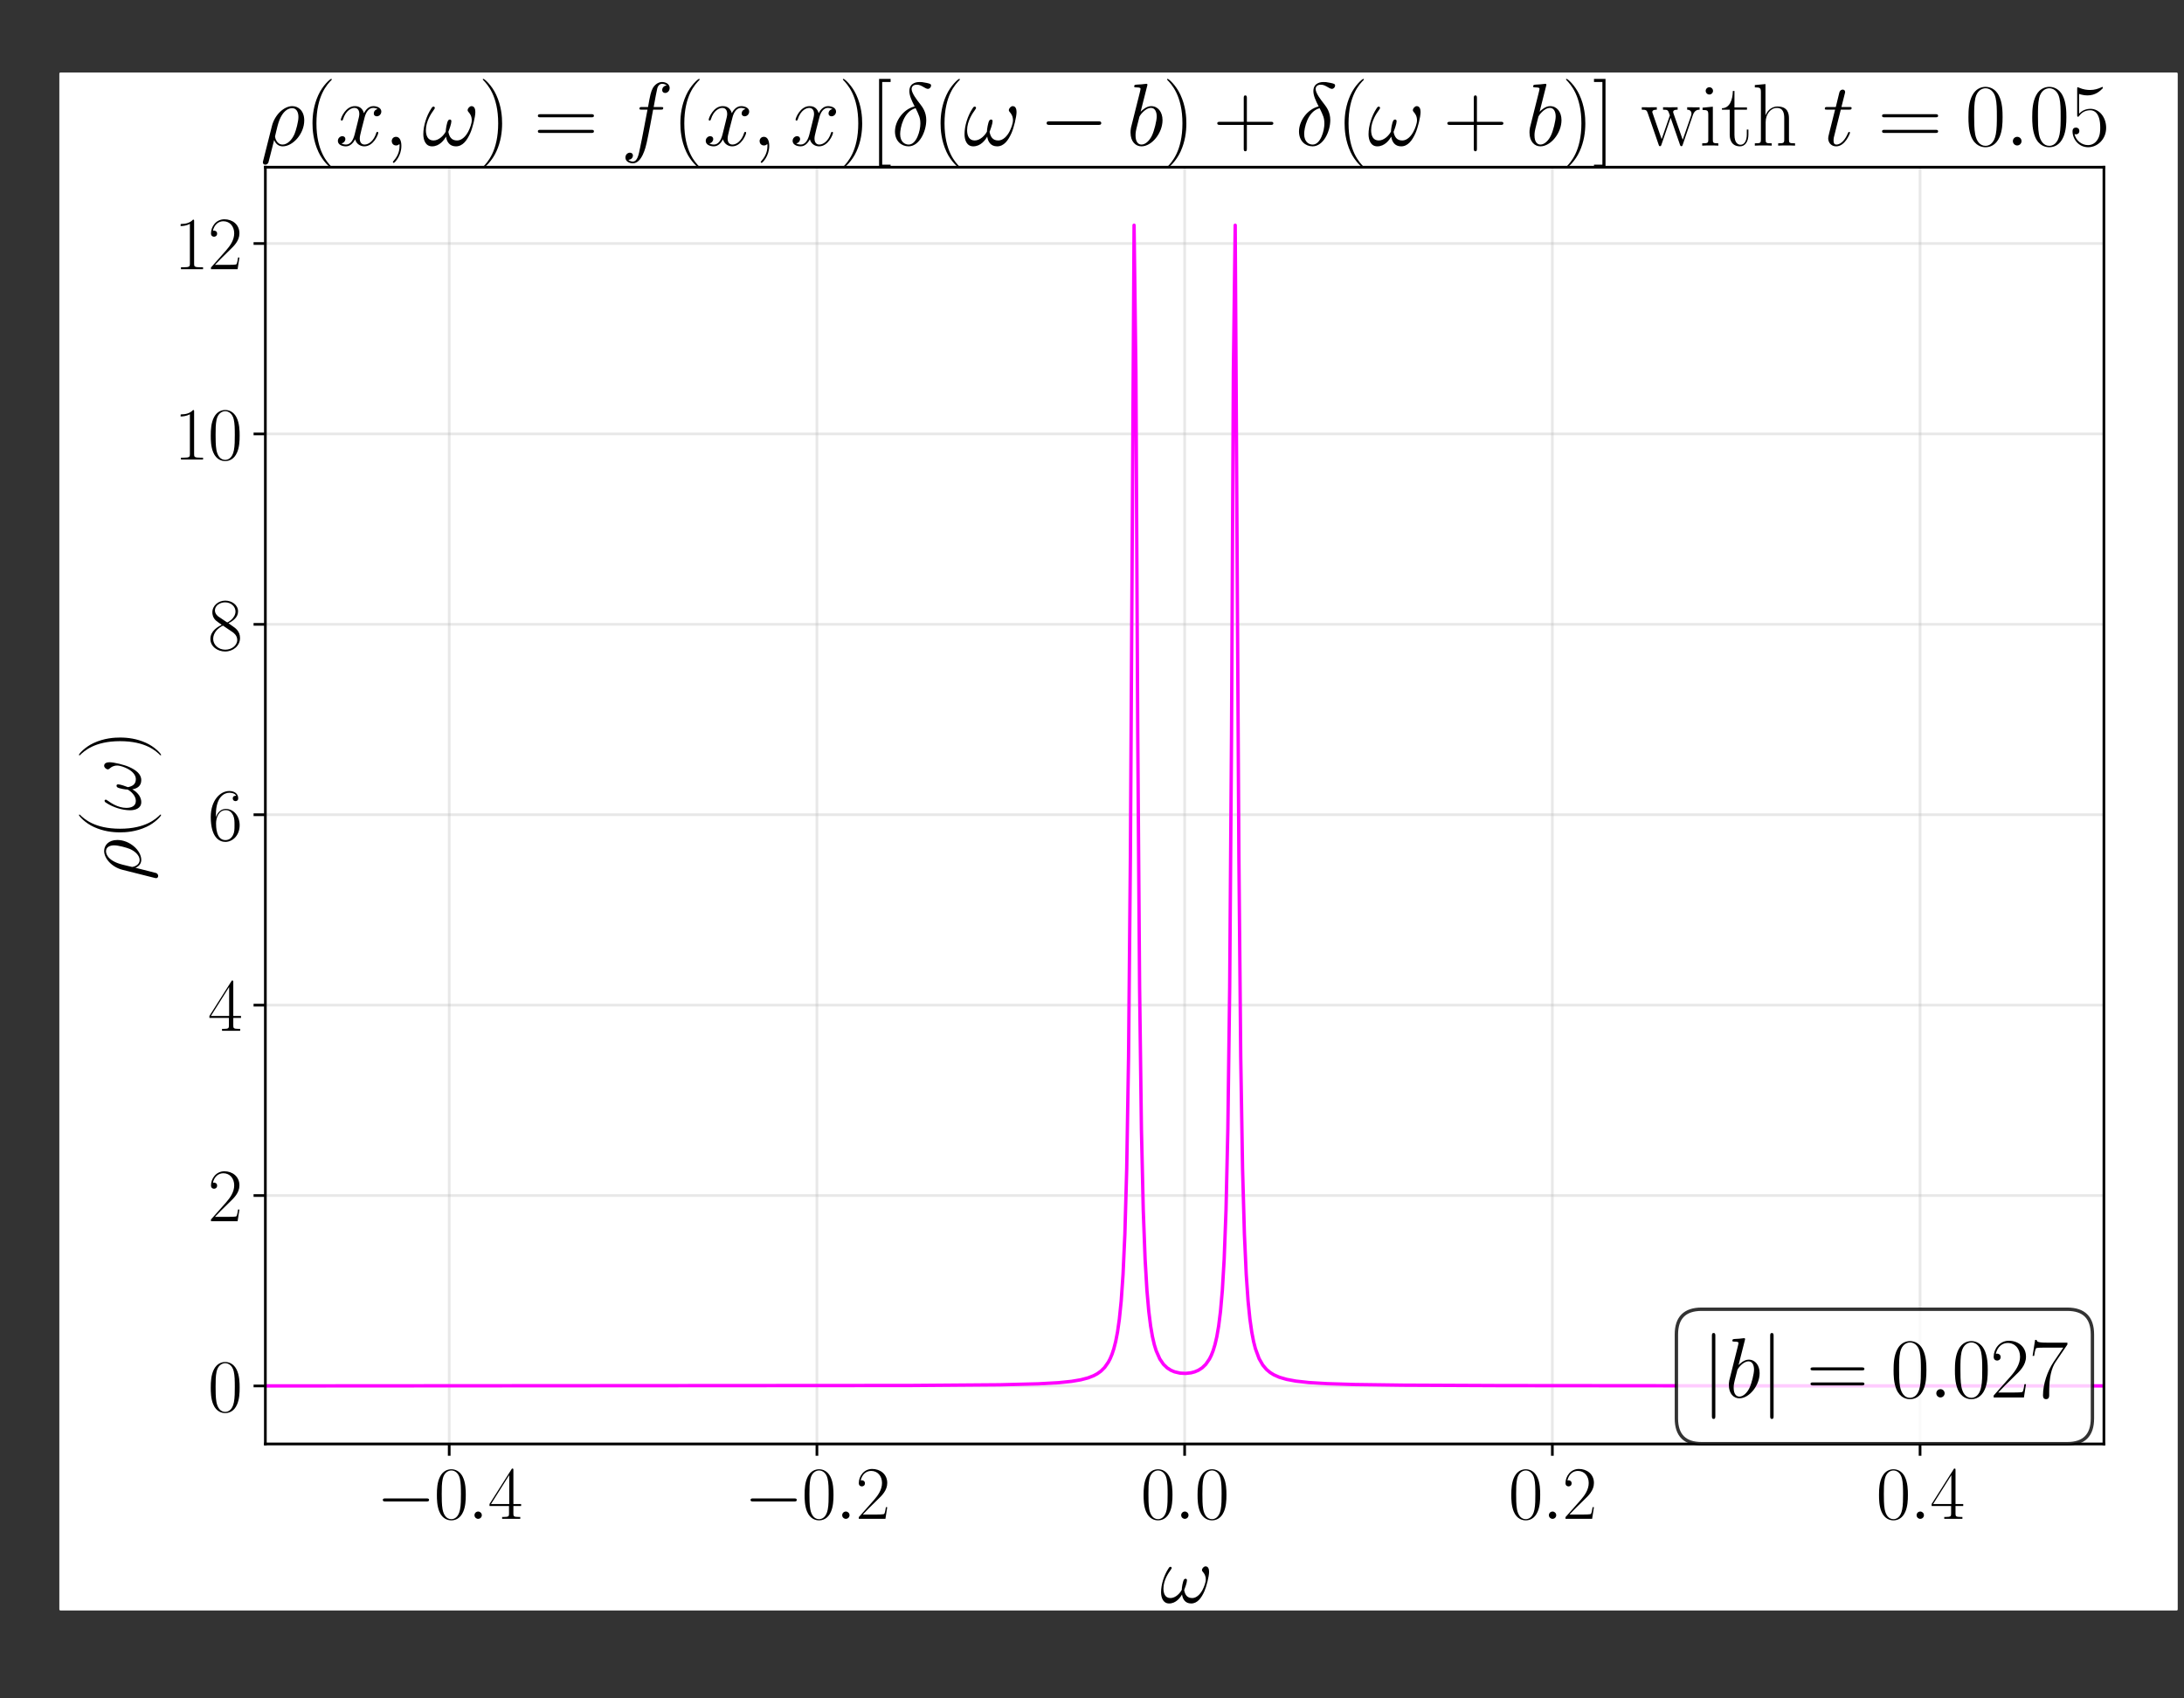 <?xml version="1.0" encoding="UTF-8" standalone="no"?>
<svg
   width="648pt"
   height="504pt"
   viewBox="0 0 648 504"
   version="1.1"
   id="svg96"
   sodipodi:docname="ldos_t_0_05.svg"
   inkscape:version="1.4.2 (ebf0e94, 2025-05-08)"
   xmlns:inkscape="http://www.inkscape.org/namespaces/inkscape"
   xmlns:sodipodi="http://sodipodi.sourceforge.net/DTD/sodipodi-0.dtd"
   xmlns:xlink="http://www.w3.org/1999/xlink"
   xmlns="http://www.w3.org/2000/svg"
   xmlns:svg="http://www.w3.org/2000/svg"
   xmlns:rdf="http://www.w3.org/1999/02/22-rdf-syntax-ns#"
   xmlns:cc="http://creativecommons.org/ns#"
   xmlns:dc="http://purl.org/dc/elements/1.1/">
  <rect x="0" y="0" width="648" height="504" fill="#333333" stroke="none"/>
  <sodipodi:namedview
     id="namedview96"
     pagecolor="#ffffff"
     bordercolor="#000000"
     borderopacity="0.25"
     inkscape:showpageshadow="2"
     inkscape:pageopacity="0.0"
     inkscape:pagecheckerboard="0"
     inkscape:deskcolor="#d1d1d1"
     inkscape:document-units="pt"
     inkscape:zoom="1.1502976"
     inkscape:cx="432.0621"
     inkscape:cy="336"
     inkscape:window-width="1920"
     inkscape:window-height="991"
     inkscape:window-x="-9"
     inkscape:window-y="-9"
     inkscape:window-maximized="1"
     inkscape:current-layer="svg96" />
  <defs
     id="defs1">
    <style
       type="text/css"
       id="style1">*{stroke-linejoin: round; stroke-linecap: butt}</style>
    <clipPath
       clipPathUnits="userSpaceOnUse"
       id="clipPath97">
      <rect
         style="fill:none;fill-rule:evenodd;stroke:none;stroke-width:0.75"
         id="rect98"
         width="628.533"
         height="456.404"
         x="17.604"
         y="21.516"
         ry="0.326" />
    </clipPath>
  </defs>
  <g
     id="figure_1"
     clip-path="url(#clipPath97)">
    <g
       id="patch_1">
      <path
         d="M 0 504  L 648 504  L 648 0  L 0 0  z "
         style="fill: #ffffff"
         id="path1" />
    </g>
    <g
       id="axes_1">
      <g
         id="patch_2">
        <path
           d="M 78.733 428.501  L 624.24 428.501  L 624.24 49.618  L 78.733 49.618  z "
           style="fill: #ffffff"
           id="path2" />
      </g>
      <g
         id="matplotlib.axis_1">
        <g
           id="xtick_1">
          <g
             id="line2d_1">
            <path
               d="M 133.283 428.501  L 133.283 49.618  "
               clip-path="url(#pe80c952f0b)"
               style="fill: none; stroke: #b0b0b0; stroke-opacity: 0.3; stroke-width: 0.8; stroke-linecap: square"
               id="path3" />
          </g>
          <g
             id="line2d_2">
            <defs
               id="defs3">
              <path
                 id="mbdeab4444c"
                 d="M 0 0  L 0 3.5  "
                 style="stroke: #000000; stroke-width: 0.8" />
            </defs>
            <g
               id="g3">
              <use
                 xlink:href="#mbdeab4444c"
                 x="133.283"
                 y="428.501"
                 style="stroke: #000000; stroke-width: 0.8"
                 id="use3" />
            </g>
          </g>
          <g
             id="text_1">
            <!-- $\mathdefault{−0.4}$ -->
            <g
               transform="translate(111.727 450.722) scale(0.22 -0.22)"
               id="g7">
              <defs
                 id="defs4">
                <path
                   id="CMSY10-0"
                   d="M 4218 1472  C 4326 1472 4442 1472 4442 1600  C 4442 1728 4326 1728 4218 1728  L 755 1728  C 646 1728 531 1728 531 1600  C 531 1472 646 1472 755 1472  L 4218 1472  z "
                   transform="scale(0.016)" />
                <path
                   id="CMR17-30"
                   d="M 2688 2025  C 2688 2416 2682 3080 2413 3591  C 2176 4039 1798 4198 1466 4198  C 1158 4198 768 4058 525 3597  C 269 3118 243 2524 243 2025  C 243 1661 250 1106 448 619  C 723 -39 1216 -128 1466 -128  C 1760 -128 2208 -7 2470 600  C 2662 1042 2688 1559 2688 2025  z M 1466 -26  C 1056 -26 813 325 723 812  C 653 1188 653 1738 653 2096  C 653 2588 653 2997 736 3387  C 858 3929 1216 4096 1466 4096  C 1728 4096 2067 3923 2189 3400  C 2272 3036 2278 2607 2278 2096  C 2278 1680 2278 1169 2202 792  C 2067 95 1690 -26 1466 -26  z "
                   transform="scale(0.016)" />
                <path
                   id="CMMI12-3a"
                   d="M 1178 307  C 1178 492 1024 619 870 619  C 685 619 557 466 557 313  C 557 128 710 0 864 0  C 1050 0 1178 153 1178 307  z "
                   transform="scale(0.016)" />
                <path
                   id="CMR17-34"
                   d="M 2150 4122  C 2150 4256 2144 4256 2029 4256  L 128 1254  L 128 1088  L 1779 1088  L 1779 457  C 1779 224 1766 160 1318 160  L 1197 160  L 1197 0  C 1402 0 1747 0 1965 0  C 2182 0 2528 0 2733 0  L 2733 160  L 2611 160  C 2163 160 2150 224 2150 457  L 2150 1088  L 2803 1088  L 2803 1254  L 2150 1254  L 2150 4122  z M 1798 3703  L 1798 1254  L 256 1254  L 1798 3703  z "
                   transform="scale(0.016)" />
              </defs>
              <use
                 xlink:href="#CMSY10-0"
                 transform="scale(0.996)"
                 id="use4" />
              <use
                 xlink:href="#CMR17-30"
                 transform="translate(77.487 0) scale(0.996)"
                 id="use5" />
              <use
                 xlink:href="#CMMI12-3a"
                 transform="translate(123.178 0) scale(0.996)"
                 id="use6" />
              <use
                 xlink:href="#CMR17-34"
                 transform="translate(150.275 0) scale(0.996)"
                 id="use7" />
            </g>
          </g>
        </g>
        <g
           id="xtick_2">
          <g
             id="line2d_3">
            <path
               d="M 242.385 428.501  L 242.385 49.618  "
               clip-path="url(#pe80c952f0b)"
               style="fill: none; stroke: #b0b0b0; stroke-opacity: 0.3; stroke-width: 0.8; stroke-linecap: square"
               id="path7" />
          </g>
          <g
             id="line2d_4">
            <g
               id="g8">
              <use
                 xlink:href="#mbdeab4444c"
                 x="242.385"
                 y="428.501"
                 style="stroke: #000000; stroke-width: 0.8"
                 id="use8" />
            </g>
          </g>
          <g
             id="text_2">
            <!-- $\mathdefault{−0.2}$ -->
            <g
               transform="translate(220.829 450.722) scale(0.22 -0.22)"
               id="g12">
              <defs
                 id="defs8">
                <path
                   id="CMR17-32"
                   d="M 2669 989  L 2554 989  C 2490 536 2438 459 2413 420  C 2381 369 1920 369 1830 369  L 602 369  C 832 619 1280 1072 1824 1597  C 2214 1967 2669 2402 2669 3035  C 2669 3790 2067 4224 1395 4224  C 691 4224 262 3604 262 3030  C 262 2780 448 2748 525 2748  C 589 2748 781 2787 781 3010  C 781 3207 614 3264 525 3264  C 486 3264 448 3258 422 3245  C 544 3790 915 4058 1306 4058  C 1862 4058 2227 3617 2227 3035  C 2227 2479 1901 2000 1536 1584  L 262 146  L 262 0  L 2515 0  L 2669 989  z "
                   transform="scale(0.016)" />
              </defs>
              <use
                 xlink:href="#CMSY10-0"
                 transform="scale(0.996)"
                 id="use9" />
              <use
                 xlink:href="#CMR17-30"
                 transform="translate(77.487 0) scale(0.996)"
                 id="use10" />
              <use
                 xlink:href="#CMMI12-3a"
                 transform="translate(123.178 0) scale(0.996)"
                 id="use11" />
              <use
                 xlink:href="#CMR17-32"
                 transform="translate(150.275 0) scale(0.996)"
                 id="use12" />
            </g>
          </g>
        </g>
        <g
           id="xtick_3">
          <g
             id="line2d_5">
            <path
               d="M 351.486 428.501  L 351.486 49.618  "
               clip-path="url(#pe80c952f0b)"
               style="fill: none; stroke: #b0b0b0; stroke-opacity: 0.3; stroke-width: 0.8; stroke-linecap: square"
               id="path12" />
          </g>
          <g
             id="line2d_6">
            <g
               id="g13">
              <use
                 xlink:href="#mbdeab4444c"
                 x="351.486"
                 y="428.501"
                 style="stroke: #000000; stroke-width: 0.8"
                 id="use13" />
            </g>
          </g>
          <g
             id="text_3">
            <!-- $\mathdefault{0.0}$ -->
            <g
               transform="translate(338.454 450.722) scale(0.22 -0.22)"
               id="g16">
              <use
                 xlink:href="#CMR17-30"
                 transform="scale(0.996)"
                 id="use14" />
              <use
                 xlink:href="#CMMI12-3a"
                 transform="translate(45.69 0) scale(0.996)"
                 id="use15" />
              <use
                 xlink:href="#CMR17-30"
                 transform="translate(72.788 0) scale(0.996)"
                 id="use16" />
            </g>
          </g>
        </g>
        <g
           id="xtick_4">
          <g
             id="line2d_7">
            <path
               d="M 460.588 428.501  L 460.588 49.618  "
               clip-path="url(#pe80c952f0b)"
               style="fill: none; stroke: #b0b0b0; stroke-opacity: 0.3; stroke-width: 0.8; stroke-linecap: square"
               id="path16" />
          </g>
          <g
             id="line2d_8">
            <g
               id="g17">
              <use
                 xlink:href="#mbdeab4444c"
                 x="460.588"
                 y="428.501"
                 style="stroke: #000000; stroke-width: 0.8"
                 id="use17" />
            </g>
          </g>
          <g
             id="text_4">
            <!-- $\mathdefault{0.2}$ -->
            <g
               transform="translate(447.555 450.722) scale(0.22 -0.22)"
               id="g20">
              <use
                 xlink:href="#CMR17-30"
                 transform="scale(0.996)"
                 id="use18" />
              <use
                 xlink:href="#CMMI12-3a"
                 transform="translate(45.69 0) scale(0.996)"
                 id="use19" />
              <use
                 xlink:href="#CMR17-32"
                 transform="translate(72.788 0) scale(0.996)"
                 id="use20" />
            </g>
          </g>
        </g>
        <g
           id="xtick_5">
          <g
             id="line2d_9">
            <path
               d="M 569.689 428.501  L 569.689 49.618  "
               clip-path="url(#pe80c952f0b)"
               style="fill: none; stroke: #b0b0b0; stroke-opacity: 0.3; stroke-width: 0.8; stroke-linecap: square"
               id="path20" />
          </g>
          <g
             id="line2d_10">
            <g
               id="g21">
              <use
                 xlink:href="#mbdeab4444c"
                 x="569.689"
                 y="428.501"
                 style="stroke: #000000; stroke-width: 0.8"
                 id="use21" />
            </g>
          </g>
          <g
             id="text_5">
            <!-- $\mathdefault{0.4}$ -->
            <g
               transform="translate(556.657 450.722) scale(0.22 -0.22)"
               id="g24">
              <use
                 xlink:href="#CMR17-30"
                 transform="scale(0.996)"
                 id="use22" />
              <use
                 xlink:href="#CMMI12-3a"
                 transform="translate(45.69 0) scale(0.996)"
                 id="use23" />
              <use
                 xlink:href="#CMR17-34"
                 transform="translate(72.788 0) scale(0.996)"
                 id="use24" />
            </g>
          </g>
        </g>
        <g
           id="text_6">
          <!-- $\omega$ -->
          <g
             transform="translate(344.197 475.589) scale(0.24 -0.24)"
             id="g25">
            <defs
               id="defs24">
              <path
                 id="CMMI12-21"
                 d="M 3802 2395  C 3802 2580 3750 2816 3526 2816  C 3398 2816 3251 2657 3251 2529  C 3251 2472 3277 2434 3328 2376  C 3424 2268 3546 2096 3546 1797  C 3546 1567 3405 1204 3302 1007  C 3123 656 2829 357 2496 357  C 2093 357 1939 615 1869 975  C 1939 1143 2086 1560 2086 1728  C 2086 1798 2061 1856 1978 1856  C 1933 1856 1882 1831 1850 1779  C 1760 1638 1677 1129 1683 994  C 1562 756 1216 357 806 357  C 378 357 262 733 262 1096  C 262 1758 678 2338 794 2497  C 858 2593 902 2657 902 2669  C 902 2714 877 2784 819 2784  C 717 2784 685 2701 634 2625  C 307 2121 77 1414 77 803  C 77 408 224 -64 704 -64  C 1235 -64 1568 391 1702 634  C 1754 275 1946 -64 2413 -64  C 2899 -64 3206 363 3437 879  C 3603 1249 3802 2045 3802 2395  z "
                 transform="scale(0.016)" />
            </defs>
            <use
               xlink:href="#CMMI12-21"
               transform="scale(0.996)"
               id="use25" />
          </g>
        </g>
      </g>
      <g
         id="matplotlib.axis_2">
        <g
           id="ytick_1">
          <g
             id="line2d_11">
            <path
               d="M 78.733 411.279  L 624.24 411.279  "
               clip-path="url(#pe80c952f0b)"
               style="fill: none; stroke: #b0b0b0; stroke-opacity: 0.3; stroke-width: 0.8; stroke-linecap: square"
               id="path25" />
          </g>
          <g
             id="line2d_12">
            <defs
               id="defs25">
              <path
                 id="m3ec7600cb7"
                 d="M 0 0  L -3.5 0  "
                 style="stroke: #000000; stroke-width: 0.8" />
            </defs>
            <g
               id="g26">
              <use
                 xlink:href="#m3ec7600cb7"
                 x="78.733"
                 y="411.279"
                 style="stroke: #000000; stroke-width: 0.8"
                 id="use26" />
            </g>
          </g>
          <g
             id="text_7">
            <!-- $\mathdefault{0}$ -->
            <g
               transform="translate(61.681 418.89) scale(0.22 -0.22)"
               id="g27">
              <use
                 xlink:href="#CMR17-30"
                 transform="scale(0.996)"
                 id="use27" />
            </g>
          </g>
        </g>
        <g
           id="ytick_2">
          <g
             id="line2d_13">
            <path
               d="M 78.733 354.778  L 624.24 354.778  "
               clip-path="url(#pe80c952f0b)"
               style="fill: none; stroke: #b0b0b0; stroke-opacity: 0.3; stroke-width: 0.8; stroke-linecap: square"
               id="path27" />
          </g>
          <g
             id="line2d_14">
            <g
               id="g28">
              <use
                 xlink:href="#m3ec7600cb7"
                 x="78.733"
                 y="354.778"
                 style="stroke: #000000; stroke-width: 0.8"
                 id="use28" />
            </g>
          </g>
          <g
             id="text_8">
            <!-- $\mathdefault{2}$ -->
            <g
               transform="translate(61.681 362.388) scale(0.22 -0.22)"
               id="g29">
              <use
                 xlink:href="#CMR17-32"
                 transform="scale(0.996)"
                 id="use29" />
            </g>
          </g>
        </g>
        <g
           id="ytick_3">
          <g
             id="line2d_15">
            <path
               d="M 78.733 298.276  L 624.24 298.276  "
               clip-path="url(#pe80c952f0b)"
               style="fill: none; stroke: #b0b0b0; stroke-opacity: 0.3; stroke-width: 0.8; stroke-linecap: square"
               id="path29" />
          </g>
          <g
             id="line2d_16">
            <g
               id="g30">
              <use
                 xlink:href="#m3ec7600cb7"
                 x="78.733"
                 y="298.276"
                 style="stroke: #000000; stroke-width: 0.8"
                 id="use30" />
            </g>
          </g>
          <g
             id="text_9">
            <!-- $\mathdefault{4}$ -->
            <g
               transform="translate(61.681 305.886) scale(0.22 -0.22)"
               id="g31">
              <use
                 xlink:href="#CMR17-34"
                 transform="scale(0.996)"
                 id="use31" />
            </g>
          </g>
        </g>
        <g
           id="ytick_4">
          <g
             id="line2d_17">
            <path
               d="M 78.733 241.774  L 624.24 241.774  "
               clip-path="url(#pe80c952f0b)"
               style="fill: none; stroke: #b0b0b0; stroke-opacity: 0.3; stroke-width: 0.8; stroke-linecap: square"
               id="path31" />
          </g>
          <g
             id="line2d_18">
            <g
               id="g32">
              <use
                 xlink:href="#m3ec7600cb7"
                 x="78.733"
                 y="241.774"
                 style="stroke: #000000; stroke-width: 0.8"
                 id="use32" />
            </g>
          </g>
          <g
             id="text_10">
            <!-- $\mathdefault{6}$ -->
            <g
               transform="translate(61.681 249.385) scale(0.22 -0.22)"
               id="g33">
              <defs
                 id="defs32">
                <path
                   id="CMR17-36"
                   d="M 678 2176  C 678 3690 1395 4032 1811 4032  C 1946 4032 2272 4009 2400 3776  C 2298 3776 2106 3776 2106 3553  C 2106 3381 2246 3323 2336 3323  C 2394 3323 2566 3348 2566 3560  C 2566 3954 2246 4179 1805 4179  C 1043 4179 243 3390 243 1984  C 243 253 966 -128 1478 -128  C 2099 -128 2688 427 2688 1283  C 2688 2081 2170 2662 1517 2662  C 1126 2662 838 2407 678 1960  L 678 2176  z M 1478 25  C 691 25 691 1200 691 1436  C 691 1896 909 2560 1504 2560  C 1613 2560 1926 2560 2138 2120  C 2253 1870 2253 1609 2253 1289  C 2253 944 2253 690 2118 434  C 1978 171 1773 25 1478 25  z "
                   transform="scale(0.016)" />
              </defs>
              <use
                 xlink:href="#CMR17-36"
                 transform="scale(0.996)"
                 id="use33" />
            </g>
          </g>
        </g>
        <g
           id="ytick_5">
          <g
             id="line2d_19">
            <path
               d="M 78.733 185.273  L 624.24 185.273  "
               clip-path="url(#pe80c952f0b)"
               style="fill: none; stroke: #b0b0b0; stroke-opacity: 0.3; stroke-width: 0.8; stroke-linecap: square"
               id="path33" />
          </g>
          <g
             id="line2d_20">
            <g
               id="g34">
              <use
                 xlink:href="#m3ec7600cb7"
                 x="78.733"
                 y="185.273"
                 style="stroke: #000000; stroke-width: 0.8"
                 id="use34" />
            </g>
          </g>
          <g
             id="text_11">
            <!-- $\mathdefault{8}$ -->
            <g
               transform="translate(61.681 192.883) scale(0.22 -0.22)"
               id="g35">
              <defs
                 id="defs34">
                <path
                   id="CMR17-38"
                   d="M 1741 2264  C 2144 2467 2554 2773 2554 3263  C 2554 3841 1990 4179 1472 4179  C 890 4179 378 3759 378 3180  C 378 3021 416 2747 666 2505  C 730 2442 998 2251 1171 2130  C 883 1983 211 1634 211 934  C 211 279 838 -128 1459 -128  C 2144 -128 2720 362 2720 1010  C 2720 1590 2330 1857 2074 2029  L 1741 2264  z M 902 2822  C 851 2854 595 3051 595 3351  C 595 3739 998 4032 1459 4032  C 1965 4032 2336 3676 2336 3262  C 2336 2669 1670 2331 1638 2331  C 1632 2331 1626 2331 1574 2370  L 902 2822  z M 2080 1519  C 2176 1449 2483 1240 2483 851  C 2483 381 2010 25 1472 25  C 890 25 448 438 448 940  C 448 1443 838 1862 1280 2060  L 2080 1519  z "
                   transform="scale(0.016)" />
              </defs>
              <use
                 xlink:href="#CMR17-38"
                 transform="scale(0.996)"
                 id="use35" />
            </g>
          </g>
        </g>
        <g
           id="ytick_6">
          <g
             id="line2d_21">
            <path
               d="M 78.733 128.771  L 624.24 128.771  "
               clip-path="url(#pe80c952f0b)"
               style="fill: none; stroke: #b0b0b0; stroke-opacity: 0.3; stroke-width: 0.8; stroke-linecap: square"
               id="path35" />
          </g>
          <g
             id="line2d_22">
            <g
               id="g36">
              <use
                 xlink:href="#m3ec7600cb7"
                 x="78.733"
                 y="128.771"
                 style="stroke: #000000; stroke-width: 0.8"
                 id="use36" />
            </g>
          </g>
          <g
             id="text_12">
            <!-- $\mathdefault{10}$ -->
            <g
               transform="translate(51.629 136.382) scale(0.22 -0.22)"
               id="g38">
              <defs
                 id="defs36">
                <path
                   id="CMR17-31"
                   d="M 1702 4058  C 1702 4192 1696 4192 1606 4192  C 1357 3916 979 3827 621 3827  C 602 3827 570 3827 563 3808  C 557 3795 557 3782 557 3648  C 755 3648 1088 3686 1344 3839  L 1344 461  C 1344 236 1331 160 781 160  L 589 160  L 589 0  C 896 0 1216 0 1523 0  C 1830 0 2150 0 2458 0  L 2458 160  L 2266 160  C 1715 160 1702 230 1702 458  L 1702 4058  z "
                   transform="scale(0.016)" />
              </defs>
              <use
                 xlink:href="#CMR17-31"
                 transform="scale(0.996)"
                 id="use37" />
              <use
                 xlink:href="#CMR17-30"
                 transform="translate(45.69 0) scale(0.996)"
                 id="use38" />
            </g>
          </g>
        </g>
        <g
           id="ytick_7">
          <g
             id="line2d_23">
            <path
               d="M 78.733 72.27  L 624.24 72.27  "
               clip-path="url(#pe80c952f0b)"
               style="fill: none; stroke: #b0b0b0; stroke-opacity: 0.3; stroke-width: 0.8; stroke-linecap: square"
               id="path38" />
          </g>
          <g
             id="line2d_24">
            <g
               id="g39">
              <use
                 xlink:href="#m3ec7600cb7"
                 x="78.733"
                 y="72.27"
                 style="stroke: #000000; stroke-width: 0.8"
                 id="use39" />
            </g>
          </g>
          <g
             id="text_13">
            <!-- $\mathdefault{12}$ -->
            <g
               transform="translate(51.629 79.88) scale(0.22 -0.22)"
               id="g41">
              <use
                 xlink:href="#CMR17-31"
                 transform="scale(0.996)"
                 id="use40" />
              <use
                 xlink:href="#CMR17-32"
                 transform="translate(45.69 0) scale(0.996)"
                 id="use41" />
            </g>
          </g>
        </g>
        <g
           id="text_14">
          <!-- $\rho(\omega)$ -->
          <g
             transform="translate(41.671 261.283) rotate(-90) scale(0.24 -0.24)"
             id="g45">
            <defs
               id="defs41">
              <path
                 id="CMMI12-1a"
                 d="M 198 -1107  C 192 -1139 179 -1177 179 -1216  C 179 -1312 256 -1376 352 -1376  C 448 -1376 538 -1312 576 -1222  C 602 -1164 781 -397 986 390  C 1114 70 1350 -64 1600 -64  C 2323 -64 3142 830 3142 1795  C 3142 2478 2726 2816 2285 2816  C 1722 2816 1037 2235 826 1385  L 198 -1107  z M 1594 64  C 1158 64 1050 569 1050 645  C 1050 684 1210 1295 1229 1391  C 1555 2670 2182 2670 2278 2670  C 2566 2670 2726 2410 2726 2036  C 2726 1712 2554 1084 2445 819  C 2253 381 1920 64 1594 64  z "
                 transform="scale(0.016)" />
              <path
                 id="CMR17-28"
                 d="M 1958 -1561  C 1958 -1555 1958 -1542 1939 -1523  C 1645 -1224 858 -407 858 1581  C 858 3569 1632 4379 1946 4697  C 1946 4704 1958 4717 1958 4736  C 1958 4755 1939 4768 1914 4768  C 1843 4768 1299 4296 986 3594  C 666 2887 576 2199 576 1588  C 576 1128 621 351 1005 -471  C 1312 -1135 1837 -1600 1914 -1600  C 1946 -1600 1958 -1587 1958 -1561  z "
                 transform="scale(0.016)" />
              <path
                 id="CMR17-29"
                 d="M 1683 1581  C 1683 2040 1638 2817 1254 3639  C 947 4303 422 4768 346 4768  C 326 4768 301 4761 301 4729  C 301 4717 307 4710 314 4697  C 621 4378 1402 3568 1402 1584  C 1402 -407 627 -1217 314 -1537  C 307 -1549 301 -1556 301 -1568  C 301 -1600 326 -1600 346 -1600  C 416 -1600 960 -1128 1274 -426  C 1594 281 1683 969 1683 1581  z "
                 transform="scale(0.016)" />
            </defs>
            <use
               xlink:href="#CMMI12-1a"
               transform="scale(0.996)"
               id="use42" />
            <use
               xlink:href="#CMR17-28"
               transform="translate(50.314 0) scale(0.996)"
               id="use43" />
            <use
               xlink:href="#CMMI12-21"
               transform="translate(85.595 0) scale(0.996)"
               id="use44" />
            <use
               xlink:href="#CMR17-29"
               transform="translate(149.913 0) scale(0.996)"
               id="use45" />
          </g>
        </g>
      </g>
      <g
         id="line2d_25">
        <path
           d="M 78.426 411.268  L 269.923 411.142  L 296.656 410.935  L 308.113 410.648  L 314.114 410.311  L 317.933 409.919  L 320.661 409.459  L 322.844 408.886  L 324.48 408.247  L 325.571 407.659  L 326.663 406.873  L 327.754 405.788  L 328.845 404.231  L 329.39 403.185  L 329.936 401.882  L 330.482 400.231  L 331.027 398.098  L 331.573 395.277  L 332.118 391.444  L 332.664 386.065  L 333.21 378.215  L 333.755 366.212  L 334.301 346.816  L 334.846 313.556  L 335.392 254.153  L 336.483 66.84  L 337.029 110.272  L 337.574 217.962  L 338.12 292.884  L 338.665 335.092  L 339.211 359.154  L 339.756 373.666  L 340.302 382.937  L 340.848 389.161  L 341.393 393.515  L 341.939 396.668  L 342.484 399.014  L 343.03 400.802  L 344.121 403.287  L 345.212 404.87  L 346.303 405.918  L 347.394 406.621  L 348.486 407.088  L 350.122 407.472  L 351.759 407.562  L 353.396 407.38  L 354.487 407.088  L 355.578 406.621  L 356.669 405.918  L 357.76 404.87  L 358.852 403.287  L 359.397 402.191  L 359.943 400.802  L 360.488 399.014  L 361.034 396.668  L 361.579 393.515  L 362.125 389.161  L 362.671 382.937  L 363.216 373.666  L 363.762 359.154  L 364.307 335.092  L 364.853 292.884  L 365.398 217.962  L 365.944 110.272  L 366.49 66.84  L 367.581 254.153  L 368.126 313.556  L 368.672 346.816  L 369.218 366.212  L 369.763 378.215  L 370.309 386.065  L 370.854 391.444  L 371.4 395.277  L 371.945 398.098  L 372.491 400.231  L 373.582 403.185  L 374.673 405.084  L 375.764 406.377  L 376.856 407.296  L 377.947 407.973  L 379.583 408.699  L 381.766 409.338  L 384.494 409.843  L 388.313 410.267  L 393.768 410.602  L 401.952 410.856  L 416.137 411.047  L 445.598 411.178  L 525.798 411.251  L 624.547 411.268  L 624.547 411.268  "
           clip-path="url(#pe80c952f0b)"
           style="fill: none; stroke: #ff00ff; stroke-linecap: square"
           id="path45" />
      </g>
      <g
         id="patch_3">
        <path
           d="M 78.733 428.501  L 78.733 49.618  "
           style="fill: none; stroke: #000000; stroke-width: 0.8; stroke-linejoin: miter; stroke-linecap: square"
           id="path46" />
      </g>
      <g
         id="patch_4">
        <path
           d="M 624.24 428.501  L 624.24 49.618  "
           style="fill: none; stroke: #000000; stroke-width: 0.8; stroke-linejoin: miter; stroke-linecap: square"
           id="path47" />
      </g>
      <g
         id="patch_5">
        <path
           d="M 78.733 428.501  L 624.24 428.501  "
           style="fill: none; stroke: #000000; stroke-width: 0.8; stroke-linejoin: miter; stroke-linecap: square"
           id="path48" />
      </g>
      <g
         id="patch_6">
        <path
           d="M 78.733 49.618  L 624.24 49.618  "
           style="fill: none; stroke: #000000; stroke-width: 0.8; stroke-linejoin: miter; stroke-linecap: square"
           id="path49" />
      </g>
      <g
         id="text_15">
        <g
           id="patch_7">
          <path
             d="M 504.893 428.423  L 613.33 428.423  Q 620.83 428.423 620.83 420.923  L 620.83 396.017  Q 620.83 388.517 613.33 388.517  L 504.893 388.517  Q 497.393 388.517 497.393 396.017  L 497.393 420.923  Q 497.393 428.423 504.893 428.423  z "
             style="fill: #ffffff; opacity: 0.8; stroke: #000000; stroke-linejoin: miter"
             id="path50" />
        </g>
        <!-- $|b| = 0.027$ -->
        <g
           transform="translate(504.893 414.697) scale(0.25 -0.25)"
           id="g58">
          <defs
             id="defs50">
            <path
               id="CMSY10-6a"
               d="M 1018 4570  C 1018 4685 1018 4800 890 4800  C 762 4800 762 4685 762 4570  L 762 -1370  C 762 -1485 762 -1600 890 -1600  C 1018 -1600 1018 -1485 1018 -1370  L 1018 4570  z "
               transform="scale(0.016)" />
            <path
               id="CMMI12-62"
               d="M 1478 4257  C 1485 4283 1498 4321 1498 4352  C 1498 4416 1434 4416 1421 4416  C 1414 4416 1184 4393 1069 4377  C 960 4377 864 4358 749 4358  C 595 4345 550 4339 550 4224  C 550 4160 614 4160 678 4160  C 1005 4160 1005 4103 1005 4040  C 1005 3996 954 3811 928 3696  L 774 3085  C 710 2831 346 1387 320 1272  C 288 1114 288 1005 288 922  C 288 274 653 -64 1069 -64  C 1811 -64 2579 888 2579 1814  C 2579 2401 2246 2816 1766 2816  C 1434 2816 1133 2542 1011 2414  L 1478 4257  z M 1075 64  C 870 64 646 217 646 715  C 646 926 666 1047 781 1494  C 800 1577 902 1986 928 2069  C 941 2120 1318 2689 1754 2689  C 2035 2689 2163 2408 2163 2076  C 2163 1769 1984 1047 1824 715  C 1664 370 1370 64 1075 64  z "
               transform="scale(0.016)" />
            <path
               id="CMR17-3d"
               d="M 4115 2017  C 4211 2017 4307 2017 4307 2125  C 4307 2240 4198 2240 4090 2240  L 512 2240  C 403 2240 294 2240 294 2125  C 294 2017 390 2017 486 2017  L 4115 2017  z M 4090 896  C 4198 896 4307 896 4307 1011  C 4307 1119 4211 1119 4115 1119  L 486 1119  C 390 1119 294 1119 294 1011  C 294 896 403 896 512 896  L 4090 896  z "
               transform="scale(0.016)" />
            <path
               id="CMR17-37"
               d="M 2886 3941  L 2886 4081  L 1382 4081  C 634 4081 621 4165 595 4288  L 480 4288  L 294 3094  L 410 3094  C 429 3215 474 3540 550 3661  C 589 3712 1062 3712 1171 3712  L 2579 3712  L 1869 2661  C 1395 1954 1069 999 1069 165  C 1069 89 1069 -128 1299 -128  C 1530 -128 1530 89 1530 171  L 1530 465  C 1530 1508 1709 2196 2003 2636  L 2886 3941  z "
               transform="scale(0.016)" />
          </defs>
          <use
             xlink:href="#CMSY10-6a"
             transform="scale(0.996)"
             id="use50" />
          <use
             xlink:href="#CMMI12-62"
             transform="translate(27.674 0) scale(0.996)"
             id="use51" />
          <use
             xlink:href="#CMSY10-6a"
             transform="translate(69.15 0) scale(0.996)"
             id="use52" />
          <use
             xlink:href="#CMR17-3d"
             transform="translate(124.498 0) scale(0.996)"
             id="use53" />
          <use
             xlink:href="#CMR17-30"
             transform="translate(223.887 0) scale(0.996)"
             id="use54" />
          <use
             xlink:href="#CMMI12-3a"
             transform="translate(269.577 0) scale(0.996)"
             id="use55" />
          <use
             xlink:href="#CMR17-30"
             transform="translate(296.675 0) scale(0.996)"
             id="use56" />
          <use
             xlink:href="#CMR17-32"
             transform="translate(342.365 0) scale(0.996)"
             id="use57" />
          <use
             xlink:href="#CMR17-37"
             transform="translate(388.055 0) scale(0.996)"
             id="use58" />
        </g>
      </g>
      <g
         id="text_16">
        <!-- $\rho(x,\omega) = f(x,x)[\delta(\omega-b)+\delta(\omega+b)]$ with $t = 0.05$ -->
        <g
           transform="translate(77.251 43.164) scale(0.26 -0.26)"
           id="g96">
          <defs
             id="defs58">
            <path
               id="CMMI12-78"
               d="M 3034 2606  C 2829 2567 2752 2414 2752 2293  C 2752 2139 2874 2088 2963 2088  C 3155 2088 3290 2254 3290 2427  C 3290 2695 2982 2816 2714 2816  C 2323 2816 2106 2433 2048 2312  C 1901 2816 1504 2816 1389 2816  C 736 2816 390 1980 390 1839  C 390 1814 416 1782 461 1782  C 512 1782 525 1820 538 1846  C 755 2555 1184 2689 1370 2689  C 1658 2689 1715 2420 1715 2267  C 1715 2127 1677 1980 1600 1673  L 1382 798  C 1286 415 1101 64 762 64  C 730 64 570 64 435 147  C 666 192 717 383 717 460  C 717 588 621 664 499 664  C 346 664 179 530 179 326  C 179 57 480 -64 755 -64  C 1062 -64 1280 179 1414 441  C 1517 64 1837 -64 2074 -64  C 2726 -64 3072 773 3072 913  C 3072 945 3046 971 3008 971  C 2950 971 2944 939 2925 888  C 2752 326 2381 64 2093 64  C 1869 64 1747 230 1747 492  C 1747 632 1773 734 1875 1156  L 2099 2024  C 2195 2408 2413 2689 2707 2689  C 2720 2689 2899 2689 3034 2606  z "
               transform="scale(0.016)" />
            <path
               id="CMMI12-3b"
               d="M 1248 -31  C 1248 343 1126 619 864 619  C 659 619 557 453 557 313  C 557 172 653 0 870 0  C 954 0 1024 26 1082 83  C 1094 96 1101 96 1107 96  C 1120 96 1120 5 1120 -27  C 1120 -240 1082 -659 710 -1080  C 640 -1157 640 -1170 640 -1183  C 640 -1216 672 -1248 704 -1248  C 755 -1248 1248 -771 1248 -31  z "
               transform="scale(0.016)" />
            <path
               id="CMMI12-66"
               d="M 2854 2566  C 2982 2566 3034 2566 3034 2688  C 3034 2752 2982 2752 2867 2752  L 2349 2752  C 2470 3429 2560 3897 2611 4107  C 2650 4265 2784 4416 2950 4416  C 3085 4416 3219 4358 3283 4298  C 3034 4272 2957 4082 2957 3969  C 2957 3837 3053 3759 3174 3759  C 3302 3759 3494 3870 3494 4119  C 3494 4393 3226 4544 2944 4544  C 2669 4544 2400 4334 2272 4078  C 2157 3848 2093 3611 1946 2752  L 1517 2752  C 1395 2752 1331 2752 1331 2637  C 1331 2566 1370 2566 1498 2566  L 1907 2566  C 1792 1976 1530 542 1382 -137  C 1274 -689 1178 -1152 858 -1152  C 838 -1152 653 -1152 538 -1031  C 864 -1005 864 -726 864 -720  C 864 -593 768 -517 646 -517  C 518 -517 326 -625 326 -867  C 326 -1140 608 -1280 858 -1280  C 1510 -1280 1779 -118 1850 199  C 1965 688 2278 2376 2310 2566  L 2854 2566  z "
               transform="scale(0.016)" />
            <path
               id="CMR17-5b"
               d="M 1504 -1600  L 1504 -1377  L 902 -1377  L 902 4544  L 1504 4544  L 1504 4767  L 678 4767  L 678 -1600  L 1504 -1600  z "
               transform="scale(0.016)" />
            <path
               id="CMMI12-e"
               d="M 1664 2795  C 845 2597 256 1748 256 1001  C 256 319 717 -64 1229 -64  C 1984 -64 2496 970 2496 1818  C 2496 2392 2227 2744 2067 2954  C 1830 3254 1446 3746 1446 4052  C 1446 4161 1530 4352 1811 4352  C 2010 4352 2131 4282 2323 4173  C 2381 4134 2528 4052 2611 4052  C 2746 4052 2842 4185 2842 4287  C 2842 4409 2746 4428 2522 4479  C 2221 4543 2131 4543 2022 4543  C 1914 4543 1286 4543 1286 3892  C 1286 3579 1446 3216 1664 2795  z M 1734 2669  C 1978 2165 2074 1974 2074 1560  C 2074 1063 1805 63 1235 63  C 986 63 627 229 627 821  C 627 1235 864 2439 1734 2669  z "
               transform="scale(0.016)" />
            <path
               id="CMR17-2b"
               d="M 2413 1472  L 4109 1472  C 4198 1472 4307 1472 4307 1580  C 4307 1695 4205 1695 4109 1695  L 2413 1695  L 2413 3386  C 2413 3475 2413 3584 2304 3584  C 2189 3584 2189 3482 2189 3386  L 2189 1695  L 493 1695  C 403 1695 294 1695 294 1587  C 294 1472 397 1472 493 1472  L 2189 1472  L 2189 -218  C 2189 -307 2189 -416 2298 -416  C 2413 -416 2413 -314 2413 -218  L 2413 1472  z "
               transform="scale(0.016)" />
            <path
               id="CMR17-5d"
               d="M 915 4767  L 90 4767  L 90 4544  L 691 4544  L 691 -1377  L 90 -1377  L 90 -1600  L 915 -1600  L 915 4767  z "
               transform="scale(0.016)" />
            <path
               id="CMR17-77"
               d="M 3725 2183  C 3853 2560 4109 2560 4205 2560  L 4205 2732  C 4077 2732 3949 2732 3821 2732  C 3699 2732 3424 2732 3315 2738  L 3315 2560  C 3514 2560 3622 2445 3622 2286  C 3622 2241 3610 2184 3597 2140  L 2995 407  L 2342 2275  C 2330 2319 2310 2370 2310 2395  C 2310 2560 2528 2560 2630 2560  L 2630 2738  C 2483 2732 2214 2732 2061 2732  C 1901 2732 1734 2732 1587 2738  L 1587 2560  C 1939 2560 1939 2547 2074 2149  L 1485 451  L 851 2281  C 819 2363 819 2376 819 2395  C 819 2560 1037 2560 1139 2560  L 1139 2738  C 986 2732 717 2732 557 2732  C 416 2732 198 2732 64 2738  L 64 2560  C 346 2560 416 2541 486 2331  L 1274 49  C 1299 -33 1318 -52 1370 -52  C 1414 -52 1440 -39 1472 56  L 2131 1980  L 2797 56  C 2829 -39 2854 -52 2899 -52  C 2950 -52 2970 -33 2995 50  L 3725 2183  z "
               transform="scale(0.016)" />
            <path
               id="CMR17-69"
               d="M 992 3909  C 992 4049 877 4170 730 4170  C 589 4170 467 4056 467 3909  C 467 3769 582 3648 730 3648  C 870 3648 992 3763 992 3909  z M 243 2706  L 243 2541  C 602 2541 653 2502 653 2197  L 653 427  C 653 184 627 153 218 153  L 218 -13  C 371 0 646 0 806 0  C 960 0 1222 0 1370 -13  L 1370 153  C 992 153 979 191 979 420  L 979 2776  L 243 2706  z "
               transform="scale(0.016)" />
            <path
               id="CMR17-74"
               d="M 966 2560  L 1862 2560  L 1862 2725  L 966 2725  L 966 3904  L 851 3904  C 838 3245 614 2668 70 2668  L 70 2560  L 627 2560  L 627 771  C 627 650 627 -64 1370 -64  C 1747 -64 1965 306 1965 777  L 1965 1140  L 1850 1140  L 1850 783  C 1850 344 1677 51 1408 51  C 1222 51 966 178 966 758  L 966 2560  z "
               transform="scale(0.016)" />
            <path
               id="CMR17-68"
               d="M 2656 1933  C 2656 2259 2592 2790 1837 2790  C 1312 2790 1056 2368 979 2157  L 973 2157  L 973 4396  L 211 4326  L 211 4160  C 589 4160 646 4122 646 3817  L 646 426  C 646 184 621 153 211 153  L 211 -13  C 365 0 646 0 813 0  C 979 0 1267 0 1421 -13  L 1421 153  C 1011 153 986 178 986 428  L 986 1658  C 986 2247 1344 2688 1792 2688  C 2266 2688 2317 2266 2317 1958  L 2317 428  C 2317 184 2291 153 1882 153  L 1882 -13  C 2035 0 2317 0 2483 0  C 2650 0 2938 0 3091 -13  L 3091 153  C 2682 153 2656 178 2656 428  L 2656 1933  z "
               transform="scale(0.016)" />
            <path
               id="CMMI12-74"
               d="M 1286 2566  L 1875 2566  C 1997 2566 2061 2566 2061 2681  C 2061 2752 2022 2752 1894 2752  L 1331 2752  L 1568 3692  C 1594 3781 1594 3794 1594 3840  C 1594 3943 1510 4000 1427 4000  C 1376 4000 1229 3981 1178 3775  L 928 2752  L 326 2752  C 198 2752 141 2752 141 2630  C 141 2566 186 2566 307 2566  L 877 2566  L 454 881  C 403 658 384 594 384 511  C 384 211 595 -64 954 -64  C 1600 -64 1946 868 1946 912  C 1946 951 1920 970 1882 970  C 1869 970 1843 970 1830 944  C 1824 938 1818 931 1773 829  C 1638 511 1344 64 973 64  C 781 64 768 224 768 364  C 768 370 768 492 787 568  L 1286 2566  z "
               transform="scale(0.016)" />
            <path
               id="CMR17-35"
               d="M 730 3692  C 794 3666 1056 3584 1325 3584  C 1920 3584 2246 3911 2432 4100  C 2432 4157 2432 4192 2394 4192  C 2387 4192 2374 4192 2323 4163  C 2099 4058 1837 3973 1517 3973  C 1325 3973 1037 3999 723 4139  C 653 4171 640 4171 634 4171  C 602 4171 595 4164 595 4037  L 595 2203  C 595 2089 595 2057 659 2057  C 691 2057 704 2070 736 2114  C 941 2401 1222 2522 1542 2522  C 1766 2522 2246 2382 2246 1289  C 2246 1085 2246 715 2054 421  C 1894 159 1645 25 1370 25  C 947 25 518 320 403 814  C 429 807 480 795 506 795  C 589 795 749 840 749 1038  C 749 1210 627 1280 506 1280  C 358 1280 262 1190 262 1011  C 262 454 704 -128 1382 -128  C 2042 -128 2669 440 2669 1264  C 2669 2030 2170 2624 1549 2624  C 1222 2624 947 2503 730 2274  L 730 3692  z "
               transform="scale(0.016)" />
          </defs>
          <use
             xlink:href="#CMMI12-1a"
             transform="scale(0.996)"
             id="use59" />
          <use
             xlink:href="#CMR17-28"
             transform="translate(50.314 0) scale(0.996)"
             id="use60" />
          <use
             xlink:href="#CMMI12-78"
             transform="translate(85.595 0) scale(0.996)"
             id="use61" />
          <use
             xlink:href="#CMMI12-3b"
             transform="translate(141.029 0) scale(0.996)"
             id="use62" />
          <use
             xlink:href="#CMMI12-21"
             transform="translate(184.731 0) scale(0.996)"
             id="use63" />
          <use
             xlink:href="#CMR17-29"
             transform="translate(249.049 0) scale(0.996)"
             id="use64" />
          <use
             xlink:href="#CMR17-3d"
             transform="translate(312.004 0) scale(0.996)"
             id="use65" />
          <use
             xlink:href="#CMMI12-66"
             transform="translate(411.393 0) scale(0.996)"
             id="use66" />
          <use
             xlink:href="#CMR17-28"
             transform="translate(470.113 0) scale(0.996)"
             id="use67" />
          <use
             xlink:href="#CMMI12-78"
             transform="translate(505.394 0) scale(0.996)"
             id="use68" />
          <use
             xlink:href="#CMMI12-3b"
             transform="translate(560.828 0) scale(0.996)"
             id="use69" />
          <use
             xlink:href="#CMMI12-78"
             transform="translate(604.529 0) scale(0.996)"
             id="use70" />
          <use
             xlink:href="#CMR17-29"
             transform="translate(659.963 0) scale(0.996)"
             id="use71" />
          <use
             xlink:href="#CMR17-5b"
             transform="translate(695.244 0) scale(0.996)"
             id="use72" />
          <use
             xlink:href="#CMMI12-e"
             transform="translate(720.115 0) scale(0.996)"
             id="use73" />
          <use
             xlink:href="#CMR17-28"
             transform="translate(767.057 0) scale(0.996)"
             id="use74" />
          <use
             xlink:href="#CMMI12-21"
             transform="translate(802.337 0) scale(0.996)"
             id="use75" />
          <use
             xlink:href="#CMSY10-0"
             transform="translate(888.795 0) scale(0.996)"
             id="use76" />
          <use
             xlink:href="#CMMI12-62"
             transform="translate(988.422 0) scale(0.996)"
             id="use77" />
          <use
             xlink:href="#CMR17-29"
             transform="translate(1029.898 0) scale(0.996)"
             id="use78" />
          <use
             xlink:href="#CMR17-2b"
             transform="translate(1087.318 0) scale(0.996)"
             id="use79" />
          <use
             xlink:href="#CMMI12-e"
             transform="translate(1181.172 0) scale(0.996)"
             id="use80" />
          <use
             xlink:href="#CMR17-28"
             transform="translate(1228.113 0) scale(0.996)"
             id="use81" />
          <use
             xlink:href="#CMMI12-21"
             transform="translate(1263.394 0) scale(0.996)"
             id="use82" />
          <use
             xlink:href="#CMR17-2b"
             transform="translate(1349.851 0) scale(0.996)"
             id="use83" />
          <use
             xlink:href="#CMMI12-62"
             transform="translate(1443.705 0) scale(0.996)"
             id="use84" />
          <use
             xlink:href="#CMR17-29"
             transform="translate(1485.181 0) scale(0.996)"
             id="use85" />
          <use
             xlink:href="#CMR17-5d"
             transform="translate(1520.462 0) scale(0.996)"
             id="use86" />
          <use
             xlink:href="#CMR17-77"
             transform="translate(1575.409 0) scale(0.996)"
             id="use87" />
          <use
             xlink:href="#CMR17-69"
             transform="translate(1641.919 0) scale(0.996)"
             id="use88" />
          <use
             xlink:href="#CMR17-74"
             transform="translate(1666.79 0) scale(0.996)"
             id="use89" />
          <use
             xlink:href="#CMR17-68"
             transform="translate(1702.071 0) scale(0.996)"
             id="use90" />
          <use
             xlink:href="#CMMI12-74"
             transform="translate(1783.042 0) scale(0.996)"
             id="use91" />
          <use
             xlink:href="#CMR17-3d"
             transform="translate(1845.942 0) scale(0.996)"
             id="use92" />
          <use
             xlink:href="#CMR17-30"
             transform="translate(1945.331 0) scale(0.996)"
             id="use93" />
          <use
             xlink:href="#CMMI12-3a"
             transform="translate(1991.022 0) scale(0.996)"
             id="use94" />
          <use
             xlink:href="#CMR17-30"
             transform="translate(2018.119 0) scale(0.996)"
             id="use95" />
          <use
             xlink:href="#CMR17-35"
             transform="translate(2063.809 0) scale(0.996)"
             id="use96" />
        </g>
      </g>
    </g>
  </g>
  <defs
     id="defs96">
    <clipPath
       id="pe80c952f0b">
      <rect
         x="78.733"
         y="49.618"
         width="545.507"
         height="378.883"
         id="rect96" />
    </clipPath>
  </defs>
</svg>
